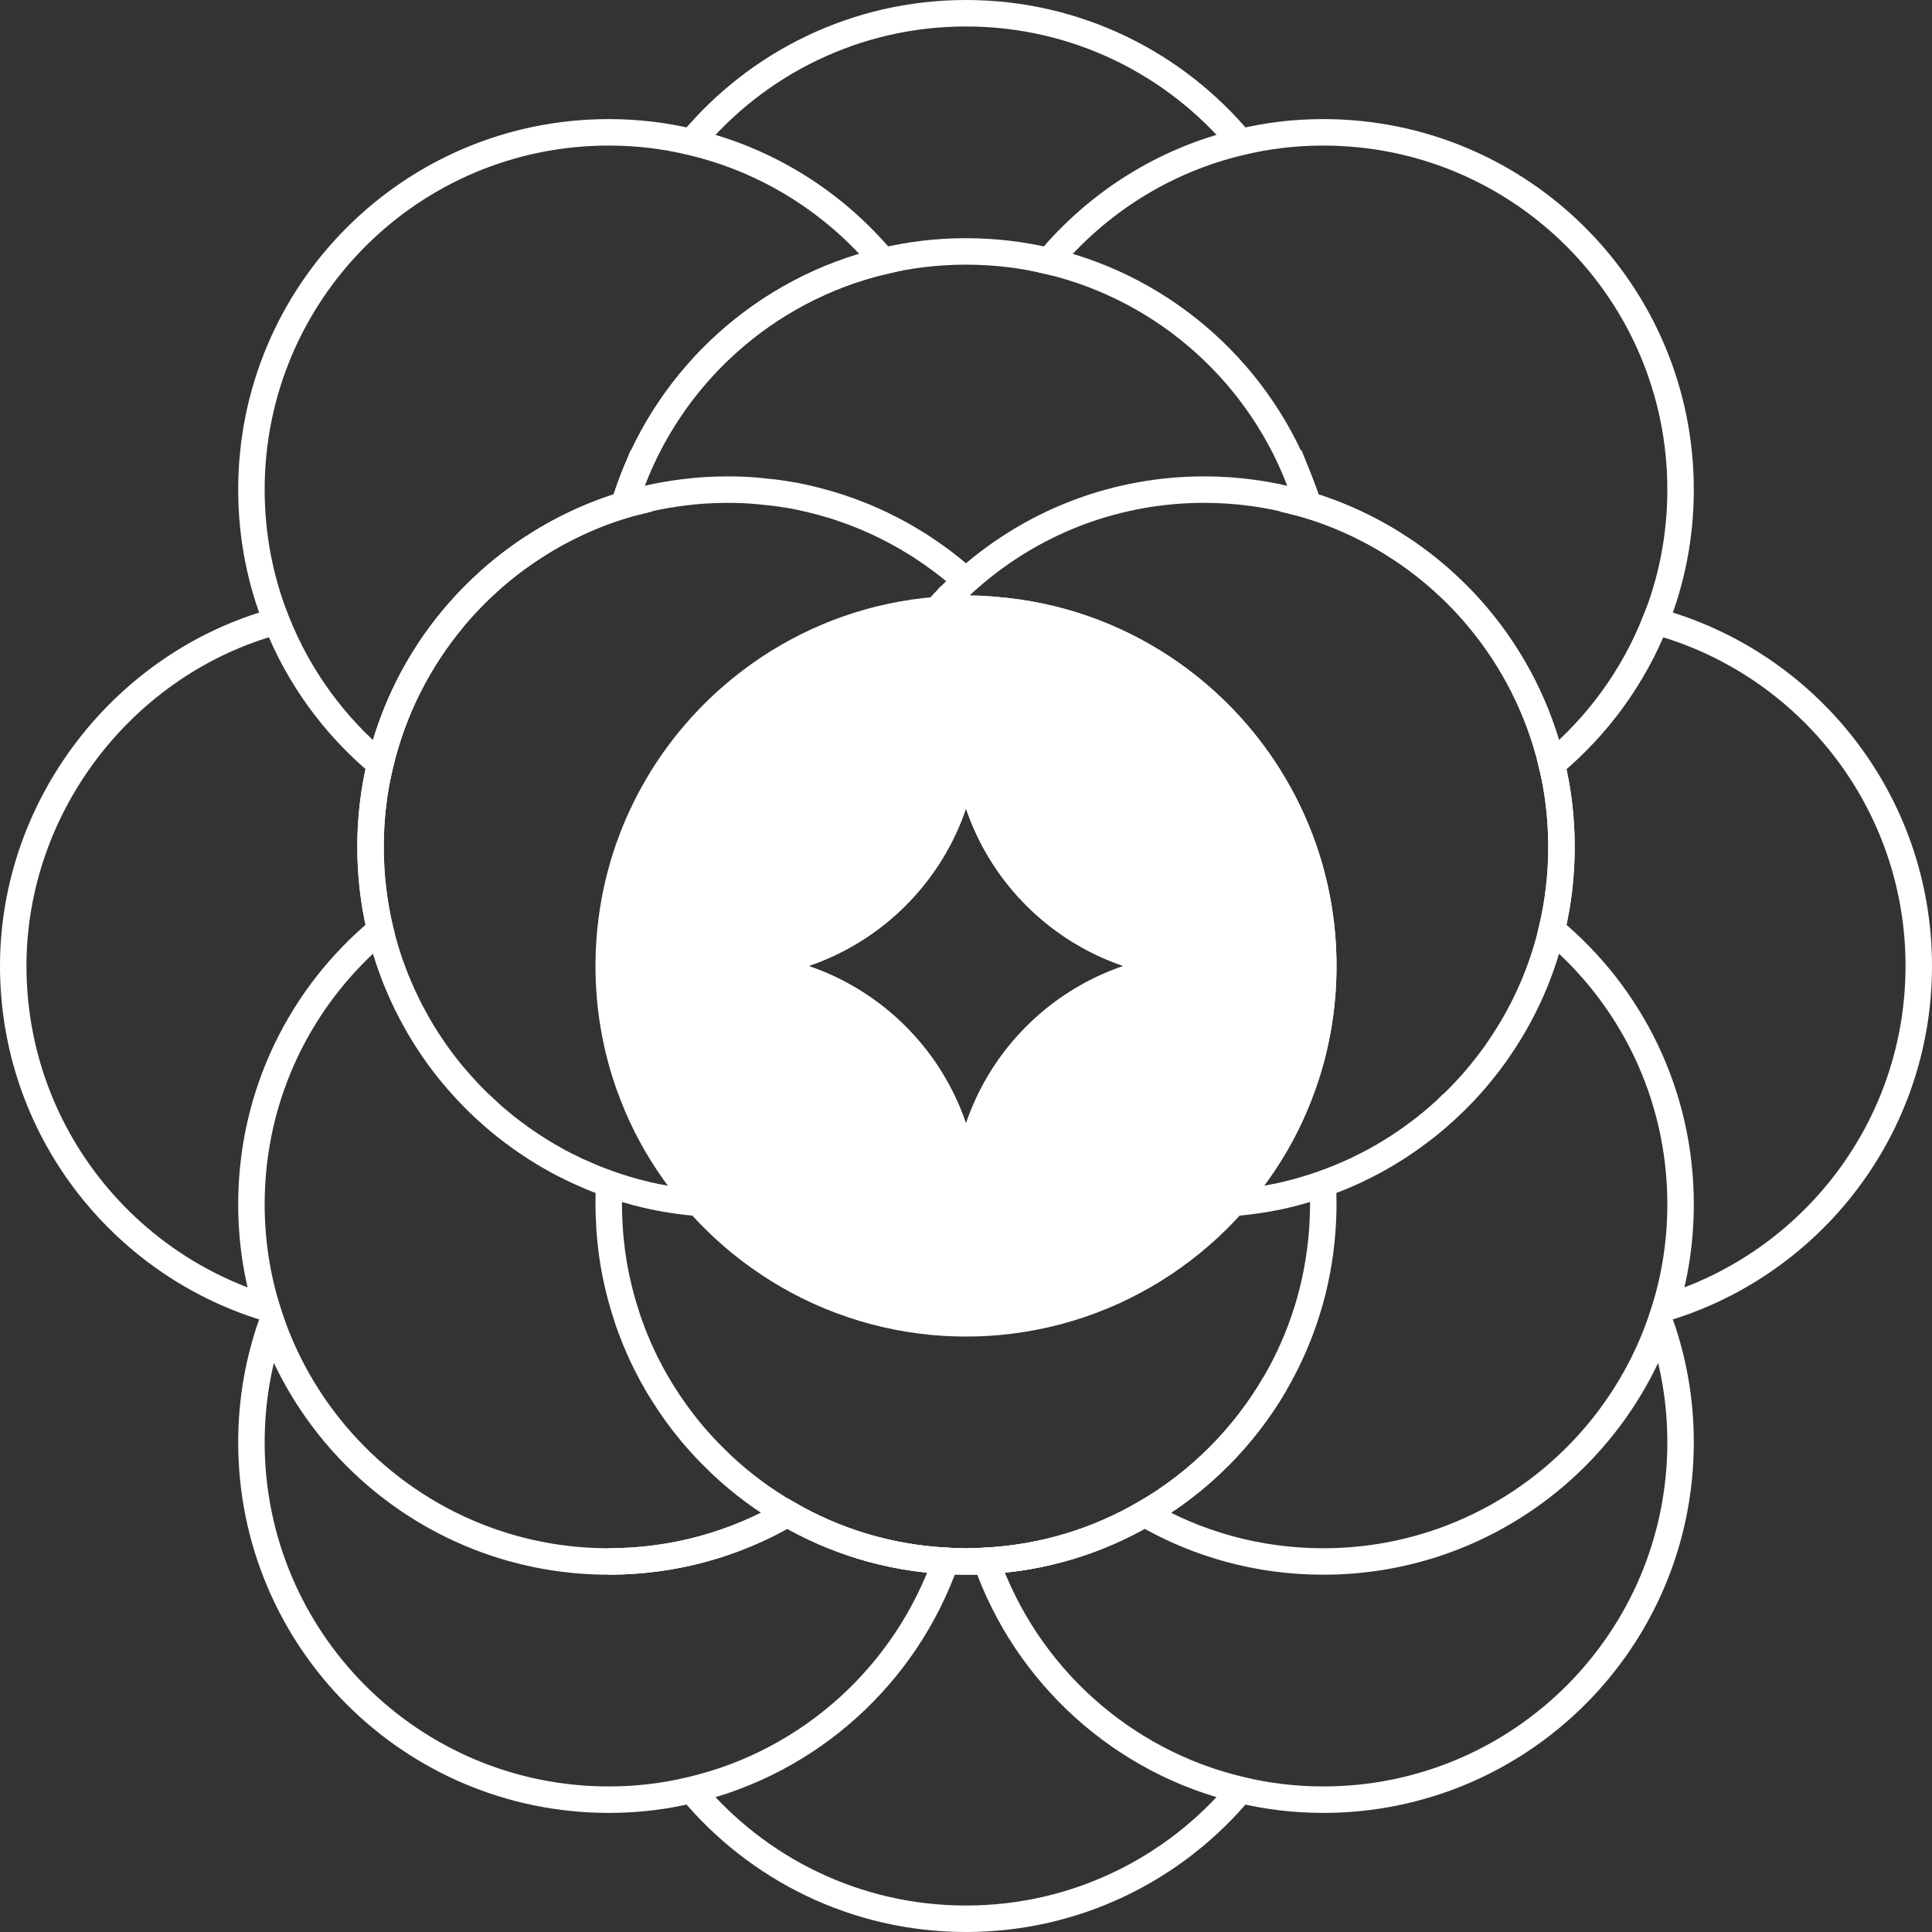 <svg width="146" height="146" viewBox="0 0 146 146" fill="none" xmlns="http://www.w3.org/2000/svg">
<rect x="0" y="0" width="146" height="146" fill="#333333" stroke="none"/>
<path d="M73 43.89C72.76 43.67 72.51 43.46 72.26 43.25C71.97 43.01 71.67 42.77 71.37 42.54C71.22 42.42 71.06 42.31 70.91 42.2C70.54 41.92 70.16 41.66 69.77 41.41C69.74 41.38 69.7 41.36 69.66 41.33C69.38 41.15 69.09 40.97 68.8 40.8C68.63 40.69 68.45 40.59 68.27 40.49C67.92 40.29 67.57 40.1 67.21 39.92C66.79 39.7 66.36 39.5 65.93 39.31C65.56 39.14 65.18 38.98 64.8 38.84C64.43 38.69 64.04 38.55 63.65 38.42C63.63 38.41 63.62 38.41 63.6 38.4C63.23 38.27 62.85 38.16 62.47 38.05C61.67 37.82 60.85 37.62 60.02 37.46C59.62 37.39 59.22 37.33 58.82 37.27C58.53 37.23 58.24 37.19 57.94 37.17L57.37 37.11C56.59 37.03 55.8 37 55 37C54.39 37 53.78 37.02 53.17 37.06C52.87 37.08 52.57 37.11 52.27 37.14C51.84 37.18 51.41 37.24 50.99 37.3C50.97 37.3 50.95 37.3 50.93 37.31C50.52 37.37 50.11 37.44 49.71 37.52C49.31 37.6 48.91 37.69 48.52 37.79C48.31 37.84 48.11 37.9 47.9 37.95C47.65 38.01 47.4 38.09 47.16 38.16C42.06 39.71 37.58 42.73 34.25 46.73C31.63 49.87 29.71 53.63 28.73 57.75C28.25 59.75 28 61.85 28 64C28 66.15 28.25 68.25 28.73 70.26C29 71.38 29.33 72.48 29.74 73.54C29.86 73.87 29.99 74.19 30.13 74.51C30.32 74.97 30.53 75.42 30.75 75.87C30.93 76.24 31.12 76.6 31.32 76.96C31.75 77.76 32.22 78.52 32.74 79.27C32.92 79.54 33.11 79.81 33.31 80.07C33.69 80.59 34.1 81.1 34.53 81.59C34.74 81.84 34.96 82.08 35.18 82.32C35.4 82.56 35.62 82.79 35.85 83.02C36.08 83.26 36.31 83.48 36.55 83.7H36.56C36.73 83.86 36.9 84.02 37.07 84.17C37.24 84.33 37.42 84.49 37.6 84.63C37.75 84.76 37.9 84.89 38.06 85.01C38.1 85.05 38.15 85.08 38.19 85.12C38.34 85.24 38.5 85.36 38.66 85.48C38.72 85.54 38.79 85.58 38.85 85.62C39.16 85.86 39.48 86.09 39.81 86.31C40.11 86.52 40.42 86.72 40.73 86.91C41.2 87.21 41.69 87.49 42.18 87.76C42.49 87.93 42.81 88.09 43.13 88.24C43.43 88.4 43.74 88.54 44.05 88.67C44.22 88.75 44.39 88.82 44.57 88.9C45.06 89.11 45.55 89.29 46.05 89.47C46.93 89.78 47.83 90.05 48.75 90.27C50.06 90.58 51.42 90.79 52.8 90.9" stroke="white" stroke-width="2" stroke-miterlimit="10"/>
<path d="M98.48 64.05C98.48 64.05 98.46 63.98 98.44 63.95C97.89 62.4 97.2 60.91 96.38 59.5C96.1 59.02 95.81 58.54 95.5 58.08C93.5 55.07 90.92 52.5 87.92 50.5C84.22 48.04 79.88 46.47 75.2 46.1C74.99 46.08 74.78 46.06 74.56 46.05C74.05 46.01 73.52 46 73 46C72.48 46 71.95 46.01 71.44 46.05C71.22 46.06 71.01 46.08 70.8 46.1C66.12 46.47 61.78 48.04 58.08 50.5C55.08 52.5 52.5 55.07 50.5 58.08C50.19 58.54 49.9 59.02 49.62 59.5C48.8 60.91 48.11 62.4 47.56 63.95C47.54 63.98 47.53 64.02 47.52 64.05C46.54 66.85 46 69.86 46 73C46 76.14 46.54 79.19 47.54 82C47.54 82.02 47.54 82.03 47.56 82.05C48.3 84.14 49.29 86.1 50.5 87.91C51.2 88.96 51.97 89.96 52.8 90.9C54.35 92.65 56.13 94.2 58.09 95.5C61.95 98.07 66.52 99.67 71.44 99.96H71.47C71.98 99.99 72.49 100 73 100C73.51 100 74.02 99.99 74.53 99.96H74.56C79.48 99.67 84.05 98.07 87.91 95.5C89.87 94.2 91.65 92.65 93.2 90.9C94.03 89.96 94.8 88.96 95.5 87.91C96.71 86.1 97.7 84.14 98.44 82.05C98.45 82.03 98.45 82.02 98.46 82C99.46 79.19 100 76.16 100 73C100 69.84 99.46 66.85 98.48 64.05ZM73 91C73 81.06 64.94 73 55 73C64.94 73 73 64.94 73 55C73 64.94 81.06 73 91 73C81.06 73 73 81.06 73 91Z" fill="white" stroke="white" stroke-width="2" stroke-miterlimit="10"/>
<path d="M118 64C118 66.16 117.75 68.25 117.27 70.26C116.59 73.11 115.47 75.78 113.96 78.2C113.71 78.6 113.45 79 113.18 79.39C113.05 79.58 112.92 79.77 112.77 79.96C112.64 80.15 112.49 80.34 112.34 80.53C112.09 80.85 111.84 81.16 111.58 81.47C110.91 82.26 110.2 83 109.45 83.7H109.44C109.27 83.87 109.11 84.02 108.93 84.17C108.76 84.33 108.58 84.49 108.4 84.63C108.25 84.76 108.1 84.89 107.94 85.01C107.9 85.05 107.85 85.08 107.81 85.12C107.66 85.24 107.5 85.36 107.34 85.48C107.28 85.54 107.21 85.58 107.15 85.62C106.84 85.86 106.52 86.09 106.19 86.31C105.89 86.52 105.58 86.72 105.27 86.91C104.8 87.21 104.31 87.49 103.82 87.76C103.51 87.92 103.19 88.09 102.87 88.24C102.6 88.38 102.33 88.51 102.05 88.63C101.84 88.72 101.64 88.81 101.43 88.9C101.37 88.92 101.31 88.95 101.26 88.97C100.83 89.15 100.39 89.31 99.95 89.47C99.07 89.78 98.17 90.05 97.25 90.27C95.94 90.58 94.58 90.79 93.2 90.9C94.03 89.96 94.8 88.96 95.5 87.91C96.71 86.1 97.7 84.14 98.44 82.05C98.45 82.03 98.45 82.02 98.46 82C99.46 79.19 100 76.16 100 73C100 69.84 99.46 66.85 98.48 64.05C98.47 64.02 98.46 63.98 98.44 63.95C97.89 62.4 97.2 60.91 96.38 59.5C96.1 59.02 95.81 58.54 95.5 58.08C93.5 55.07 90.92 52.5 87.92 50.5C84.22 48.04 79.88 46.47 75.2 46.1C74.99 46.08 74.78 46.06 74.56 46.05C74.05 46.01 73.52 46 73 46C72.48 46 71.95 46.01 71.44 46.05C71.57 45.72 71.68 45.37 71.79 45.03C72.18 44.64 72.59 44.26 73 43.89C73.24 43.67 73.49 43.46 73.74 43.25C78.42 39.34 84.43 37 91 37C93.46 37 95.84 37.33 98.1 37.95C98.35 38.01 98.6 38.09 98.84 38.16C103.94 39.71 108.42 42.73 111.75 46.73C114.37 49.87 116.29 53.63 117.27 57.75C117.75 59.75 118 61.85 118 64Z" stroke="white" stroke-width="2" stroke-miterlimit="10"/>
<path d="M71.79 45.03C71.45 45.38 71.12 45.73 70.8 46.1" stroke="white" stroke-width="2" stroke-miterlimit="10"/>
<path d="M99.95 89.47C99.99 89.98 100 90.49 100 91C100 91.69 99.97 92.37 99.92 93.04C99.61 97.2 98.36 101.09 96.38 104.51C94.01 108.6 90.59 112.02 86.5 114.38C82.94 116.45 78.88 117.72 74.53 117.95C74.02 117.99 73.51 118 73 118C72.49 118 71.98 117.99 71.47 117.95C67.12 117.72 63.06 116.45 59.5 114.38C57.71 113.35 56.05 112.11 54.55 110.71C54.34 110.5 54.13 110.3 53.92 110.09C53.49 109.67 53.07 109.22 52.68 108.77C52.49 108.56 52.31 108.35 52.14 108.14C51.38 107.22 50.69 106.25 50.06 105.24C49.91 105 49.76 104.76 49.62 104.51C49.37 104.08 49.13 103.65 48.91 103.21C48.91 103.19 48.91 103.17 48.88 103.16C48.69 102.77 48.5 102.37 48.32 101.97C48.3 101.91 48.27 101.84 48.24 101.78C48.05 101.35 47.87 100.91 47.71 100.47C47.57 100.1 47.43 99.72 47.32 99.33C47.05 98.53 46.83 97.7 46.64 96.85C46.59 96.64 46.55 96.42 46.5 96.2C46.35 95.42 46.23 94.62 46.15 93.82C46.12 93.56 46.1 93.3 46.08 93.04C46.06 92.79 46.04 92.54 46.04 92.29C46.01 91.86 46 91.43 46 91C46 90.49 46.01 89.98 46.05 89.47" stroke="white" stroke-width="2" stroke-miterlimit="10"/>
<path d="M47.9 37.95C47.65 38.01 47.4 38.09 47.16 38.16C47.28 37.77 47.4 37.39 47.55 37.01C47.65 37.33 47.77 37.64 47.9 37.95Z" stroke="white" stroke-width="2" stroke-miterlimit="10"/>
<path d="M98.84 38.16C98.6 38.09 98.35 38.01 98.1 37.95C98.23 37.64 98.35 37.33 98.45 37.01C98.6 37.39 98.72 37.77 98.84 38.16Z" stroke="white" stroke-width="2" stroke-miterlimit="10"/>
<path d="M47.55 37C47.65 37.33 47.77 37.64 47.9 37.95C47.65 38.01 47.4 38.09 47.16 38.16C42.06 39.71 37.58 42.73 34.25 46.73C31.63 49.87 29.71 53.63 28.73 57.75C25.29 54.88 22.57 51.18 20.9 46.95C19.67 43.88 19 40.52 19 37C19 22.09 31.09 10 46 10C48.15 10 50.25 10.25 52.25 10.74C58.02 12.1 63.07 15.32 66.75 19.73C57.8 21.85 50.57 28.43 47.55 37Z" stroke="white" stroke-width="2" stroke-miterlimit="10"/>
<path d="M34.25 46.73C31.63 49.87 29.71 53.63 28.73 57.75C28.25 59.75 28 61.85 28 64C28 66.15 28.25 68.25 28.73 70.26C22.78 75.2 19 82.66 19 91C19 93.73 19.4 96.36 20.16 98.84C9.07 95.48 1 85.18 1 73C1 60.82 9.43 50.06 20.9 46.95" stroke="white" stroke-width="2" stroke-miterlimit="10"/>
<path d="M145 73C145 85.18 136.93 95.48 125.84 98.84C126.6 96.36 127 93.73 127 91C127 82.66 123.22 75.2 117.27 70.26C117.75 68.25 118 66.16 118 64C118 61.84 117.75 59.75 117.27 57.75C120.71 54.88 123.43 51.18 125.1 46.95C136.57 50.06 145 60.55 145 73Z" stroke="white" stroke-width="2" stroke-miterlimit="10"/>
<path d="M127 37C127 40.52 126.33 43.88 125.1 46.95C123.43 51.18 120.71 54.88 117.27 57.75C116.29 53.63 114.37 49.87 111.75 46.73C108.42 42.73 103.94 39.71 98.84 38.16C98.72 37.77 98.6 37.39 98.45 37.01C95.43 28.43 88.2 21.85 79.25 19.73C82.93 15.32 87.98 12.1 93.75 10.74C95.75 10.25 97.85 10 100 10C114.91 10 127 22.09 127 37Z" stroke="white" stroke-width="2" stroke-miterlimit="10"/>
<path d="M98.84 38.16C98.6 38.09 98.35 38.01 98.1 37.95C98.23 37.64 98.35 37.33 98.45 37.01C98.6 37.39 98.72 37.77 98.84 38.16Z" stroke="white" stroke-width="2" stroke-miterlimit="10"/>
<path d="M127 109C127 123.91 114.91 136 100 136C97.85 136 95.75 135.75 93.75 135.26C84.78 133.15 77.54 126.54 74.53 117.95C78.88 117.72 82.94 116.45 86.5 114.38C90.47 116.69 95.08 118 100 118C111.75 118 121.75 110.49 125.46 100C126.46 102.81 127 105.84 127 109Z" stroke="white" stroke-width="2" stroke-miterlimit="10"/>
<path d="M96.38 104.51C94.01 108.6 90.59 112.02 86.5 114.38C82.94 116.45 78.88 117.72 74.53 117.95C74.02 117.99 73.51 118 73 118C72.49 118 71.98 117.99 71.47 117.95C67.12 117.72 63.06 116.45 59.5 114.38C55.53 116.69 50.92 118 46 118" stroke="white" stroke-width="2" stroke-miterlimit="10"/>
<path d="M52.25 135.26C57.2 141.21 64.66 145 73 145C81.34 145 88.8 141.21 93.75 135.26" stroke="white" stroke-width="2" stroke-miterlimit="10"/>
<path d="M79.25 19.73C77.25 19.25 75.15 19 73 19C70.85 19 68.75 19.25 66.75 19.73C57.8 21.85 50.57 28.43 47.55 37" stroke="white" stroke-width="2" stroke-miterlimit="10"/>
<path d="M52.25 10.74C57.2 4.79 64.66 1 73 1C81.34 1 88.8 4.79 93.75 10.74" stroke="white" stroke-width="2" stroke-miterlimit="10"/>
<path d="M71.47 117.95C68.46 126.54 61.22 133.15 52.25 135.26C50.25 135.75 48.15 136 46 136C31.09 136 19 123.91 19 109C19 105.84 19.54 102.81 20.54 100C24.25 110.49 34.25 118 46 118C50.92 118 55.53 116.69 59.5 114.38C63.06 116.45 67.12 117.72 71.47 117.95Z" stroke="white" stroke-width="2" stroke-miterlimit="10"/>
<path d="M91 73C81.06 73 73 81.06 73 91C73 81.06 64.94 73 55 73C64.94 73 73 64.94 73 55C73 64.94 81.06 73 91 73Z" stroke="white" stroke-width="2" stroke-miterlimit="10"/>
</svg>
